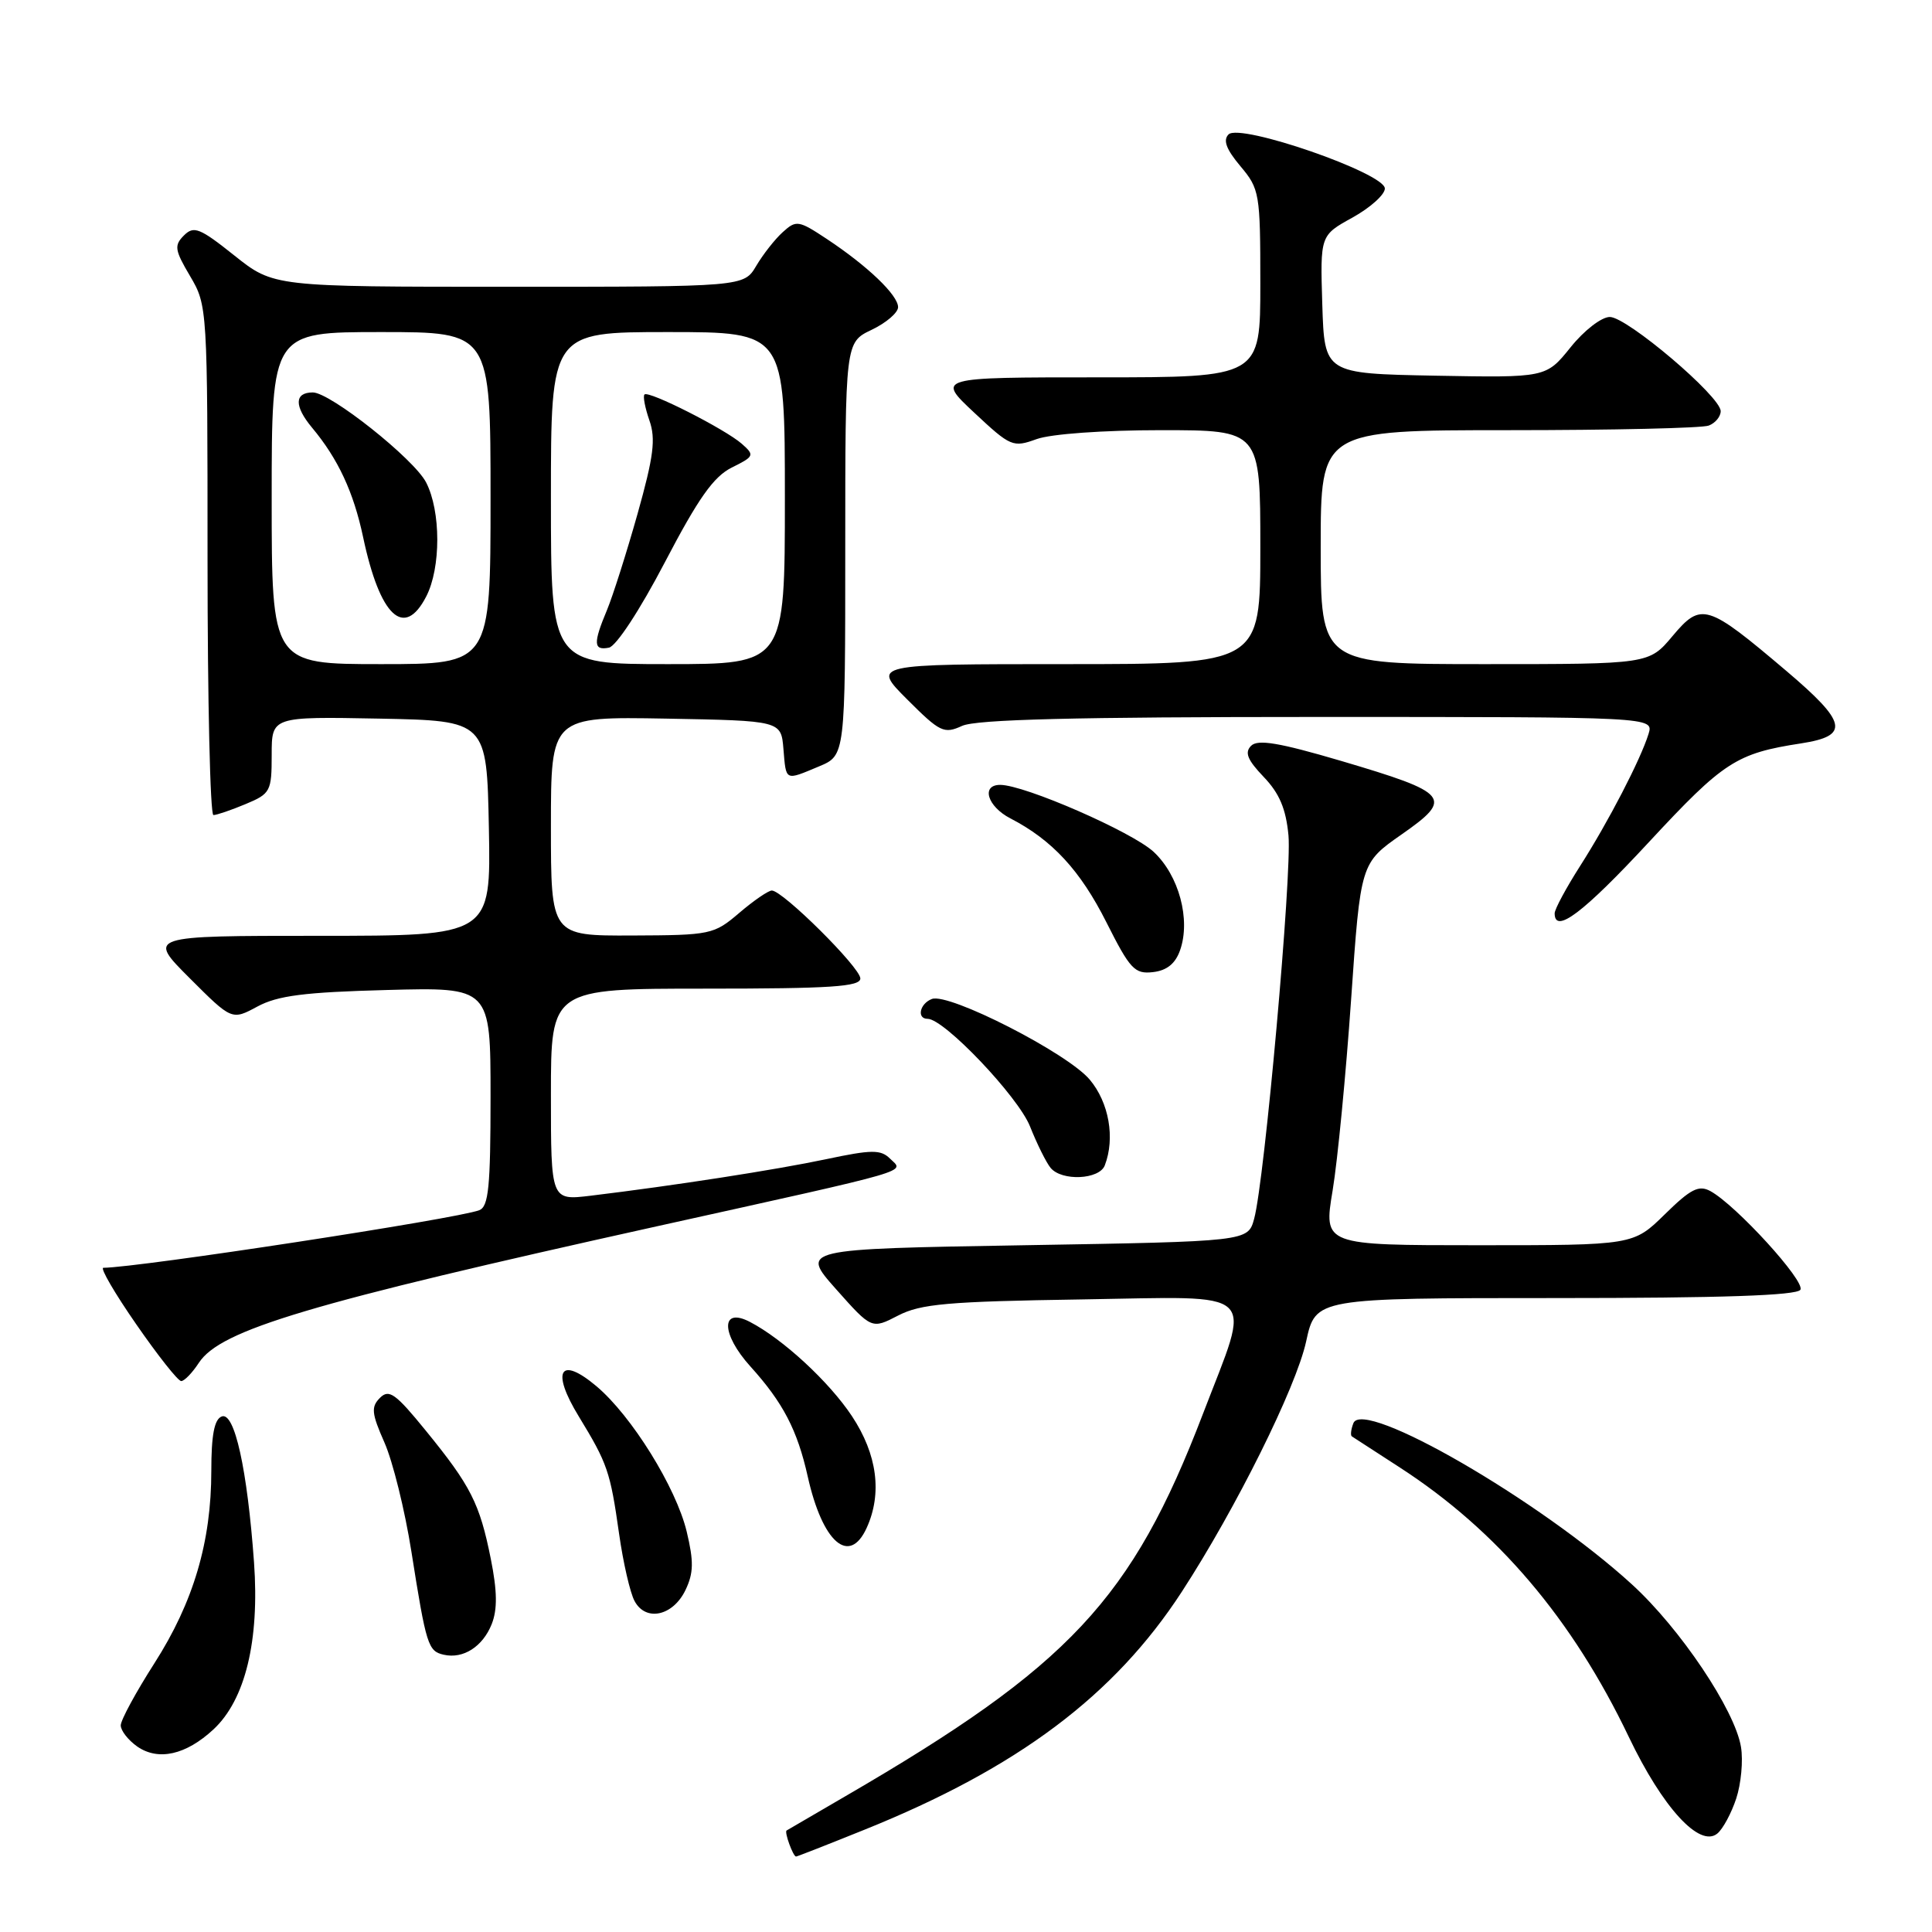 <?xml version="1.0" encoding="UTF-8" standalone="no"?>
<!DOCTYPE svg PUBLIC "-//W3C//DTD SVG 1.1//EN" "http://www.w3.org/Graphics/SVG/1.1/DTD/svg11.dtd" >
<svg xmlns="http://www.w3.org/2000/svg" xmlns:xlink="http://www.w3.org/1999/xlink" version="1.1" viewBox="0 0 256 256">
 <g >
 <path fill="currentColor"
d=" M 114.54 242.45 C 134.86 234.27 147.66 224.66 156.60 210.91 C 163.77 199.88 171.75 183.82 173.07 177.75 C 174.32 172.00 174.32 172.00 206.10 172.00 C 228.09 172.00 238.09 171.66 238.56 170.90 C 239.25 169.79 230.05 159.70 226.64 157.83 C 225.10 156.99 224.03 157.53 220.60 160.90 C 216.42 165.00 216.42 165.00 195.90 165.00 C 175.37 165.00 175.37 165.00 176.58 157.75 C 177.24 153.76 178.34 142.37 179.03 132.43 C 180.28 114.37 180.28 114.37 185.73 110.56 C 192.63 105.74 192.09 105.08 177.69 100.82 C 169.50 98.41 166.67 97.93 165.78 98.82 C 164.89 99.71 165.29 100.69 167.45 102.95 C 169.53 105.12 170.40 107.18 170.73 110.70 C 171.20 115.82 167.56 156.48 166.18 161.50 C 165.36 164.50 165.36 164.50 135.71 165.00 C 106.06 165.50 106.06 165.50 110.78 170.82 C 115.50 176.13 115.50 176.13 119.00 174.32 C 121.99 172.77 125.57 172.45 143.35 172.18 C 167.29 171.81 165.86 170.46 159.39 187.36 C 149.98 211.93 141.73 220.75 112.00 238.02 C 107.88 240.42 104.38 242.46 104.23 242.55 C 103.90 242.74 105.09 246.00 105.48 246.00 C 105.63 246.00 109.71 244.40 114.54 242.45 Z  M 230.06 238.31 C 230.70 236.37 230.99 233.30 230.69 231.49 C 229.90 226.61 222.65 215.79 216.24 209.94 C 204.11 198.85 180.61 185.25 179.33 188.58 C 179.01 189.41 178.92 190.20 179.13 190.33 C 179.33 190.46 182.20 192.32 185.50 194.46 C 198.42 202.83 208.35 214.52 215.82 230.14 C 220.30 239.52 225.22 244.89 227.56 242.95 C 228.30 242.34 229.42 240.25 230.06 238.31 Z  M 28.29 229.15 C 32.50 225.23 34.40 217.41 33.66 207.03 C 32.77 194.68 31.08 187.03 29.38 187.69 C 28.40 188.06 28.00 190.14 28.00 194.90 C 28.00 204.30 25.64 212.29 20.46 220.39 C 18.01 224.22 16.00 227.92 16.00 228.62 C 16.00 229.32 16.98 230.57 18.18 231.42 C 20.97 233.36 24.64 232.54 28.29 229.15 Z  M 65.16 215.19 C 65.92 213.25 65.89 210.83 65.03 206.54 C 63.56 199.20 62.38 196.88 56.43 189.58 C 52.42 184.65 51.55 184.02 50.35 185.22 C 49.15 186.42 49.23 187.27 50.94 191.14 C 52.04 193.62 53.65 200.12 54.51 205.58 C 56.48 218.04 56.72 218.79 58.80 219.26 C 61.38 219.85 63.97 218.19 65.16 215.19 Z  M 90.83 210.69 C 91.91 208.43 91.94 206.91 90.99 202.94 C 89.58 197.09 83.69 187.60 79.03 183.68 C 74.19 179.60 72.99 181.63 76.69 187.68 C 80.50 193.93 80.86 194.97 82.03 203.22 C 82.57 207.04 83.49 211.05 84.08 212.14 C 85.56 214.92 89.17 214.14 90.83 210.69 Z  M 114.84 202.45 C 116.92 197.88 116.24 192.71 112.89 187.65 C 109.87 183.09 103.73 177.42 99.35 175.15 C 95.48 173.15 95.53 176.74 99.43 181.06 C 103.76 185.85 105.65 189.48 107.03 195.65 C 108.98 204.39 112.54 207.50 114.84 202.45 Z  M 26.35 180.58 C 29.22 176.20 40.93 172.71 87.00 162.50 C 121.78 154.80 119.80 155.37 117.93 153.52 C 116.70 152.31 115.51 152.32 109.51 153.59 C 102.80 155.01 89.33 157.10 78.25 158.44 C 73.00 159.07 73.00 159.07 73.00 145.03 C 73.00 131.00 73.00 131.00 93.50 131.00 C 110.08 131.00 114.00 130.74 114.00 129.65 C 114.00 128.21 103.72 118.00 102.27 118.00 C 101.81 118.00 99.87 119.33 97.96 120.96 C 94.60 123.83 94.19 123.92 83.75 123.96 C 73.00 124.00 73.00 124.00 73.00 109.47 C 73.00 94.95 73.00 94.95 88.25 95.22 C 103.50 95.50 103.50 95.50 103.81 99.25 C 104.17 103.55 103.97 103.46 108.53 101.55 C 112.00 100.10 112.00 100.10 112.00 72.74 C 112.00 45.37 112.00 45.37 115.50 43.70 C 117.43 42.78 119.00 41.43 119.00 40.70 C 119.00 39.11 114.97 35.25 109.55 31.66 C 105.82 29.19 105.50 29.14 103.73 30.75 C 102.69 31.68 101.11 33.70 100.21 35.22 C 98.57 38.00 98.57 38.00 67.42 38.00 C 36.26 38.00 36.26 38.00 31.06 33.86 C 26.46 30.19 25.68 29.89 24.37 31.20 C 23.05 32.52 23.15 33.14 25.19 36.59 C 27.48 40.47 27.50 40.79 27.50 74.25 C 27.50 92.81 27.85 108.00 28.28 108.00 C 28.71 108.00 30.62 107.35 32.53 106.55 C 35.84 105.17 36.00 104.87 36.00 100.02 C 36.00 94.95 36.00 94.95 50.25 95.22 C 64.50 95.50 64.50 95.50 64.78 109.75 C 65.05 124.00 65.05 124.00 42.29 124.00 C 19.52 124.00 19.52 124.00 25.12 129.60 C 30.72 135.20 30.72 135.20 34.11 133.37 C 36.80 131.92 40.35 131.47 51.25 131.18 C 65.00 130.81 65.00 130.81 65.00 145.30 C 65.00 157.27 64.74 159.89 63.50 160.36 C 60.54 161.50 18.41 167.95 13.69 167.99 C 13.24 168.00 15.21 171.38 18.07 175.50 C 20.92 179.62 23.59 183.00 24.01 183.00 C 24.43 183.00 25.48 181.91 26.35 180.58 Z  M 146.39 154.42 C 147.78 150.81 146.95 146.09 144.39 143.05 C 141.43 139.53 125.72 131.51 123.48 132.37 C 121.86 132.99 121.44 135.00 122.92 135.00 C 125.11 135.00 134.90 145.29 136.48 149.25 C 137.41 151.59 138.64 154.06 139.21 154.75 C 140.69 156.54 145.67 156.31 146.39 154.42 Z  M 156.37 125.90 C 157.79 121.85 156.22 116.00 152.87 112.88 C 150.04 110.24 135.76 104.00 132.53 104.00 C 129.96 104.00 130.83 106.86 133.88 108.44 C 139.42 111.30 143.14 115.33 146.60 122.20 C 149.74 128.44 150.35 129.09 152.78 128.81 C 154.62 128.60 155.75 127.68 156.37 125.90 Z  M 218.53 111.54 C 228.39 100.92 230.07 99.82 238.67 98.50 C 245.13 97.50 244.77 95.75 236.71 88.91 C 226.18 79.98 225.43 79.75 221.62 84.28 C 218.50 88.00 218.50 88.00 196.75 88.00 C 175.00 88.00 175.00 88.00 175.00 72.50 C 175.00 57.00 175.00 57.00 199.92 57.00 C 213.62 57.00 225.55 56.73 226.42 56.39 C 227.29 56.06 228.00 55.20 228.00 54.48 C 228.00 52.53 215.59 42.00 213.31 42.00 C 212.21 42.00 209.90 43.78 208.10 46.03 C 204.86 50.05 204.86 50.05 190.18 49.78 C 175.50 49.50 175.50 49.50 175.21 40.34 C 174.93 31.19 174.93 31.19 179.21 28.83 C 181.57 27.52 183.50 25.79 183.50 24.98 C 183.50 22.94 164.31 16.29 162.79 17.81 C 162.03 18.57 162.48 19.78 164.36 22.02 C 166.90 25.04 167.00 25.61 167.00 37.58 C 167.00 50.00 167.00 50.00 145.54 50.00 C 124.09 50.00 124.09 50.00 129.09 54.68 C 133.92 59.20 134.22 59.32 137.37 58.18 C 139.27 57.50 146.19 57.00 153.82 57.00 C 167.00 57.00 167.00 57.00 167.00 72.50 C 167.00 88.00 167.00 88.00 141.26 88.00 C 115.53 88.00 115.53 88.00 120.21 92.68 C 124.56 97.03 125.08 97.28 127.49 96.18 C 129.37 95.33 142.44 95.00 174.61 95.00 C 219.13 95.00 219.13 95.00 218.44 97.25 C 217.38 100.66 213.13 108.87 209.36 114.77 C 207.51 117.67 206.00 120.48 206.00 121.02 C 206.00 123.83 209.80 120.96 218.53 111.54 Z  M 36.00 66.00 C 36.00 44.00 36.00 44.00 50.50 44.00 C 65.00 44.00 65.00 44.00 65.00 66.00 C 65.00 88.00 65.00 88.00 50.50 88.00 C 36.00 88.00 36.00 88.00 36.00 66.00 Z  M 56.47 79.05 C 58.44 75.25 58.43 67.73 56.46 63.92 C 54.85 60.80 43.76 52.00 41.45 52.00 C 39.00 52.00 38.96 53.80 41.35 56.67 C 44.80 60.80 46.85 65.20 48.12 71.20 C 50.34 81.68 53.55 84.70 56.47 79.05 Z  M 73.00 66.00 C 73.00 44.00 73.00 44.00 88.50 44.00 C 104.00 44.00 104.00 44.00 104.00 66.00 C 104.00 88.00 104.00 88.00 88.50 88.00 C 73.00 88.00 73.00 88.00 73.00 66.00 Z  M 88.10 74.50 C 92.54 66.00 94.56 63.15 96.97 61.95 C 99.94 60.48 100.01 60.32 98.30 58.81 C 96.07 56.85 85.95 51.72 85.40 52.27 C 85.17 52.49 85.47 54.04 86.05 55.71 C 86.91 58.17 86.61 60.49 84.48 68.08 C 83.03 73.22 81.21 78.95 80.43 80.83 C 78.58 85.25 78.63 86.22 80.68 85.82 C 81.64 85.64 84.77 80.87 88.10 74.50 Z "/>
</g>
</svg>